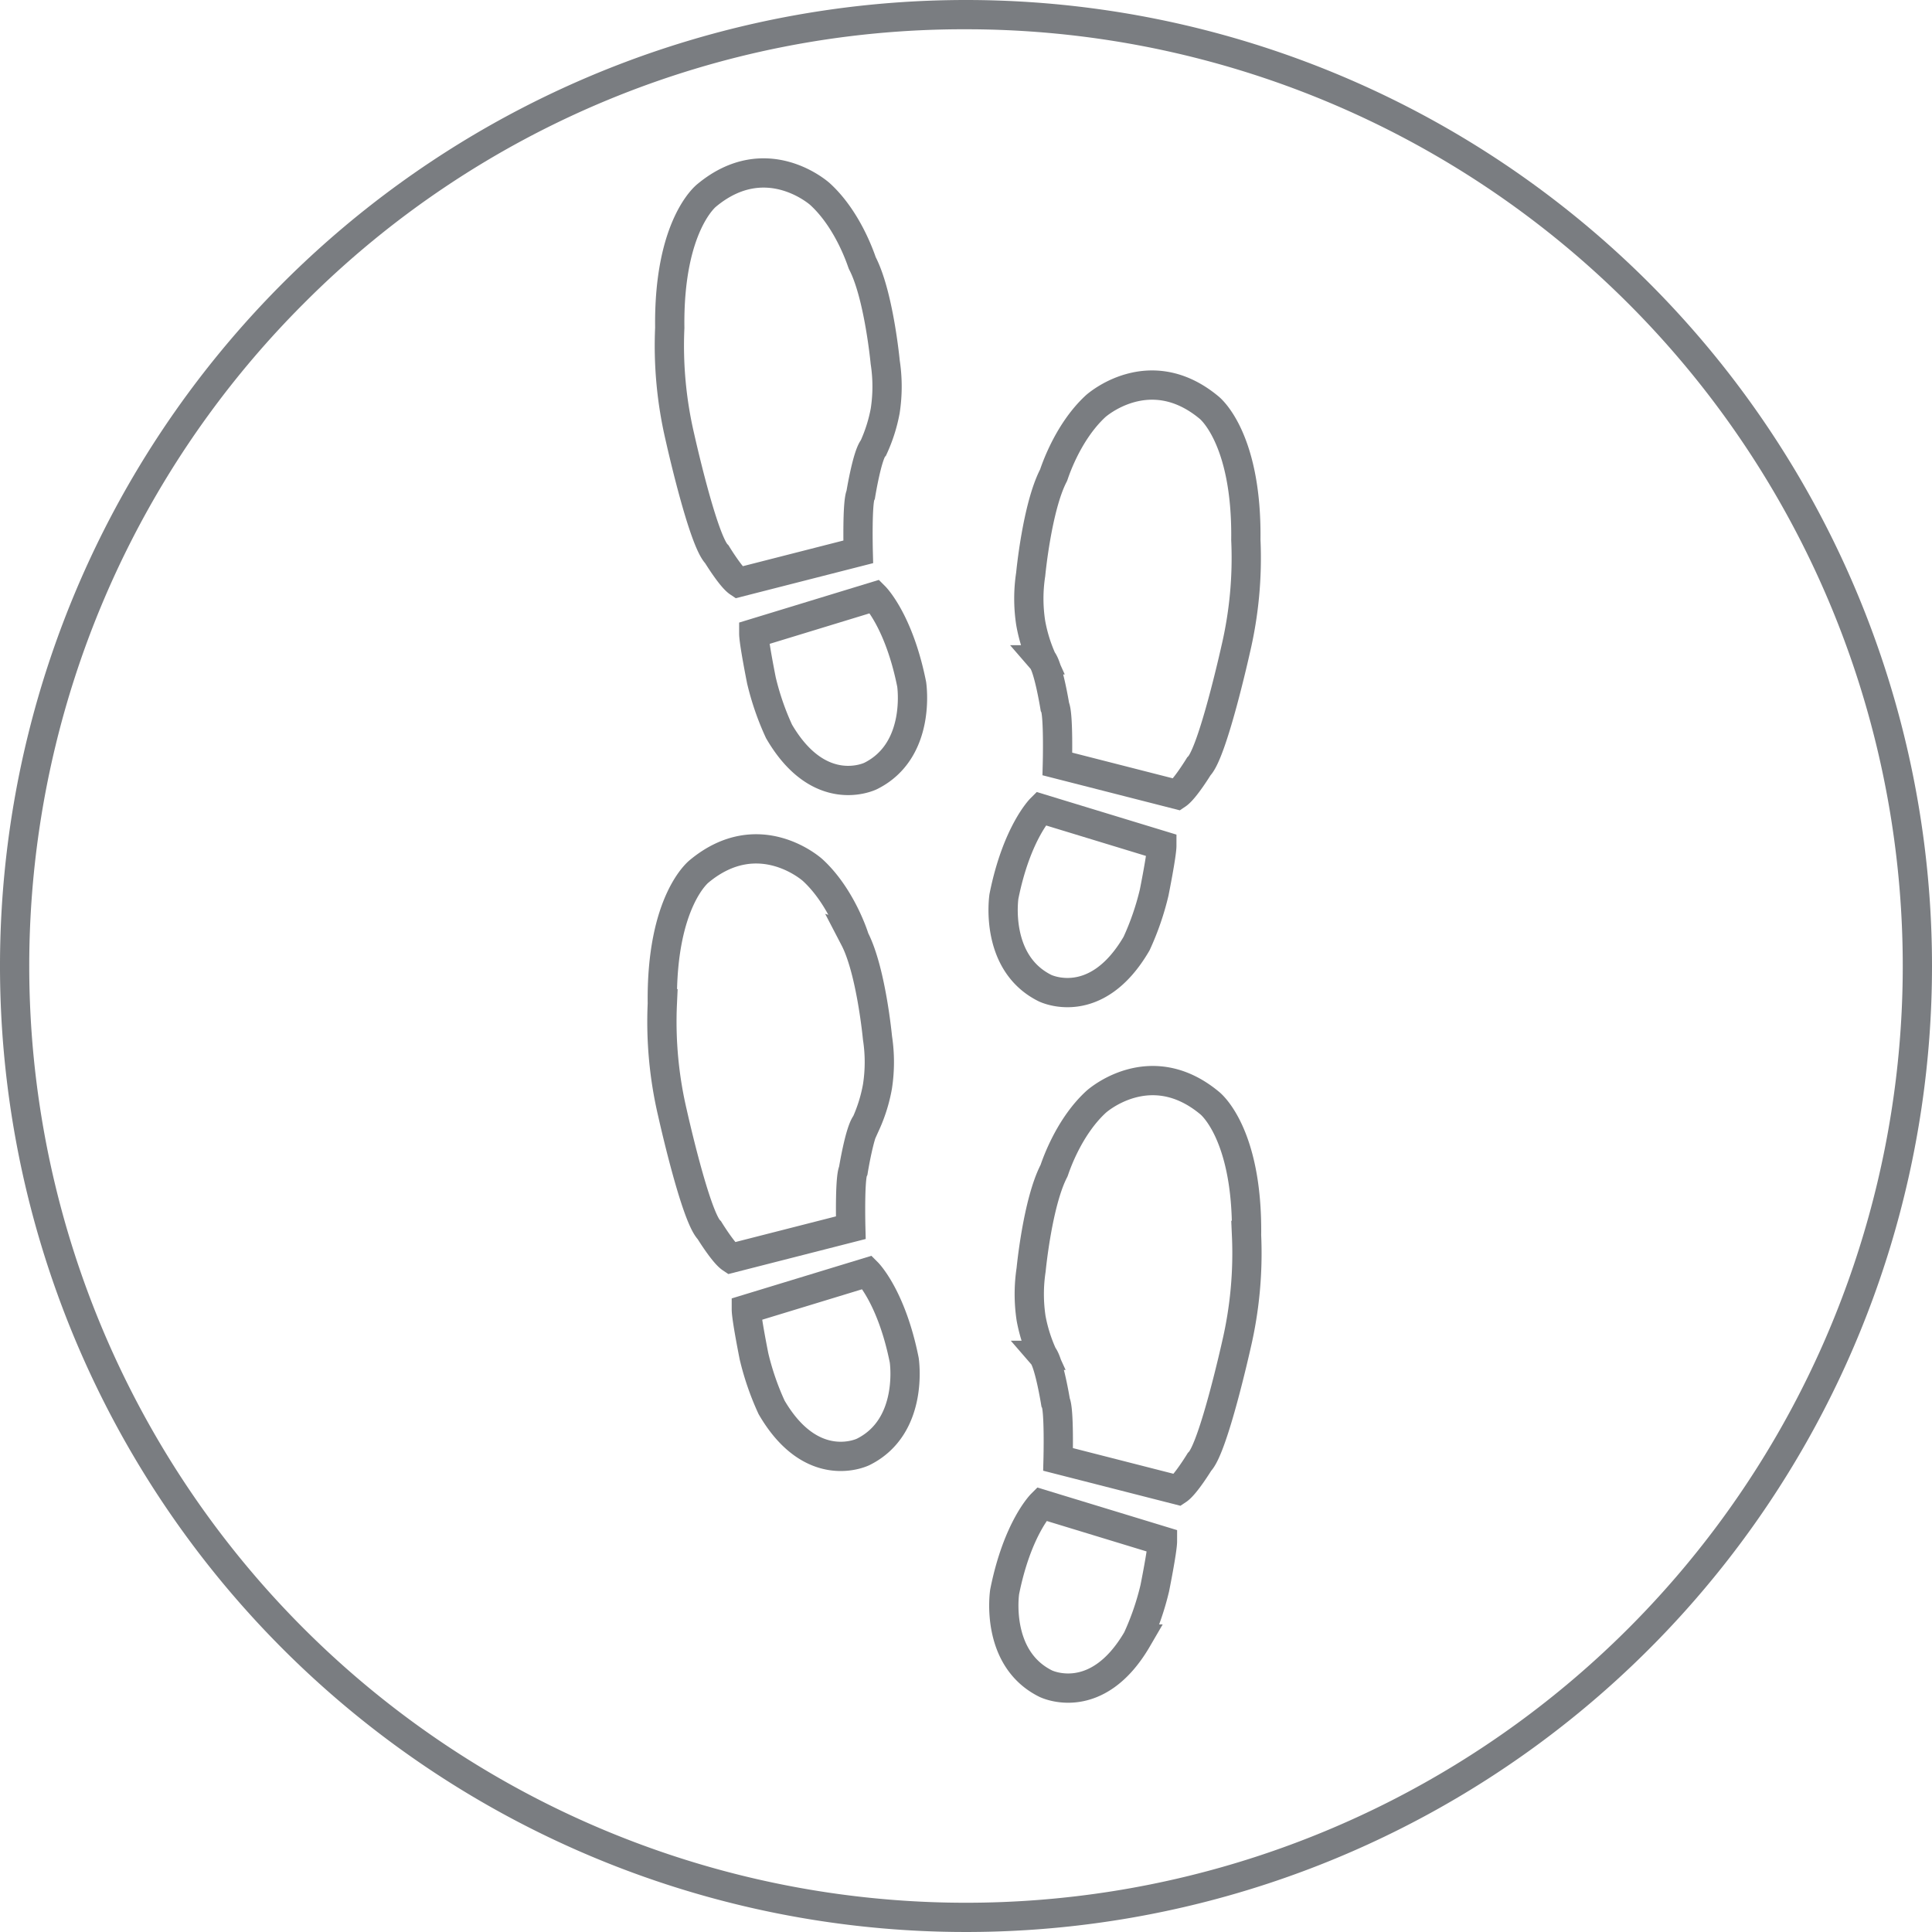 <svg xmlns="http://www.w3.org/2000/svg" viewBox="0 0 330 330"><defs><style>.cls-1{fill:#7A7D81;}.cls-2{fill:none;stroke:#7A7D81;stroke-miterlimit:10;stroke-width:5px;}</style></defs><g id="Layer_2" data-name="Layer 2"><g id="Layer_1-2" data-name="Layer 1"><path class="cls-1" d="M165,5A160,160,0,0,1,278.14,278.14,160,160,0,0,1,51.86,51.86,159,159,0,0,1,165,5m0-5A165,165,0,1,0,330,165,165,165,0,0,0,165,0Z"/><path class="cls-2" d="M140.06,33.15s-9.13-8.26-19.35.22c0,0-6.53,5-6.31,22.62a68.64,68.64,0,0,0,1.74,18.7s3.91,17.62,6.31,20c0,0,2.39,3.92,3.69,4.79l20.45-5.22s-.22-8.48.43-9.79c0,0,1.09-6.74,2.18-8a26.72,26.72,0,0,0,2-6.3,27.3,27.3,0,0,0,0-8.3s-1.08-11.49-3.91-16.93C147.24,44.9,145.07,37.72,140.06,33.15Z"/><path class="cls-2" d="M128.75,108.19l20.66-6.31s4.14,4.13,6.31,15c0,0,1.74,11.31-7,15.66,0,0-8.7,4.35-15.66-7.62a46.15,46.15,0,0,1-3-8.69S128.75,109.71,128.75,108.19Z"/><path class="cls-2" d="M187.14,69.38s9.13-8.26,19.36.22c0,0,6.52,5,6.3,22.62a68.18,68.18,0,0,1-1.74,18.7s-3.91,17.62-6.3,20c0,0-2.4,3.92-3.7,4.79l-20.45-5.22s.22-8.49-.43-9.79c0,0-1.09-6.74-2.18-8a26.69,26.69,0,0,1-1.95-6.31,27.25,27.25,0,0,1,0-8.29s1.08-11.5,3.91-16.93C180,81.13,182.14,74,187.14,69.38Z"/><path class="cls-2" d="M198.45,144.41l-20.66-6.3s-4.13,4.13-6.31,15c0,0-1.74,11.31,7,15.66,0,0,8.7,4.35,15.66-7.61a46.38,46.38,0,0,0,3-8.7S198.45,145.94,198.45,144.41Z"/><path class="cls-2" d="M138.79,148.6s-9.13-8.26-19.36.22c0,0-6.52,5-6.3,22.62a68.18,68.18,0,0,0,1.74,18.7s3.91,17.62,6.3,20c0,0,2.4,3.91,3.7,4.78l20.45-5.22s-.22-8.48.43-9.78c0,0,1.09-6.74,2.18-8.05a26.69,26.69,0,0,0,1.95-6.31,27.25,27.25,0,0,0,0-8.29s-1.08-11.5-3.91-16.94C146,160.34,143.79,153.17,138.79,148.6Z"/><path class="cls-2" d="M127.48,223.63l20.66-6.3s4.14,4.13,6.31,15c0,0,1.74,11.31-7,15.66,0,0-8.7,4.35-15.66-7.61a46.38,46.38,0,0,1-3-8.7S127.48,225.16,127.48,223.63Z"/><path class="cls-2" d="M187.25,188.18s9.14-8.26,19.36.22c0,0,6.53,5,6.31,22.62a68.66,68.66,0,0,1-1.74,18.7s-3.92,17.62-6.31,20c0,0-2.39,3.91-3.7,4.78l-20.44-5.22s.22-8.48-.43-9.78c0,0-1.09-6.74-2.18-8a27,27,0,0,1-2-6.31,27.66,27.66,0,0,1,0-8.29s1.09-11.5,3.92-16.94C180.08,199.92,182.25,192.75,187.25,188.18Z"/><path class="cls-2" d="M198.56,263.21l-20.66-6.3s-4.13,4.13-6.3,15c0,0-1.74,11.31,7,15.66,0,0,8.69,4.35,15.65-7.61a46.06,46.06,0,0,0,3-8.7S198.56,264.74,198.56,263.21Z"/></g></g></svg>